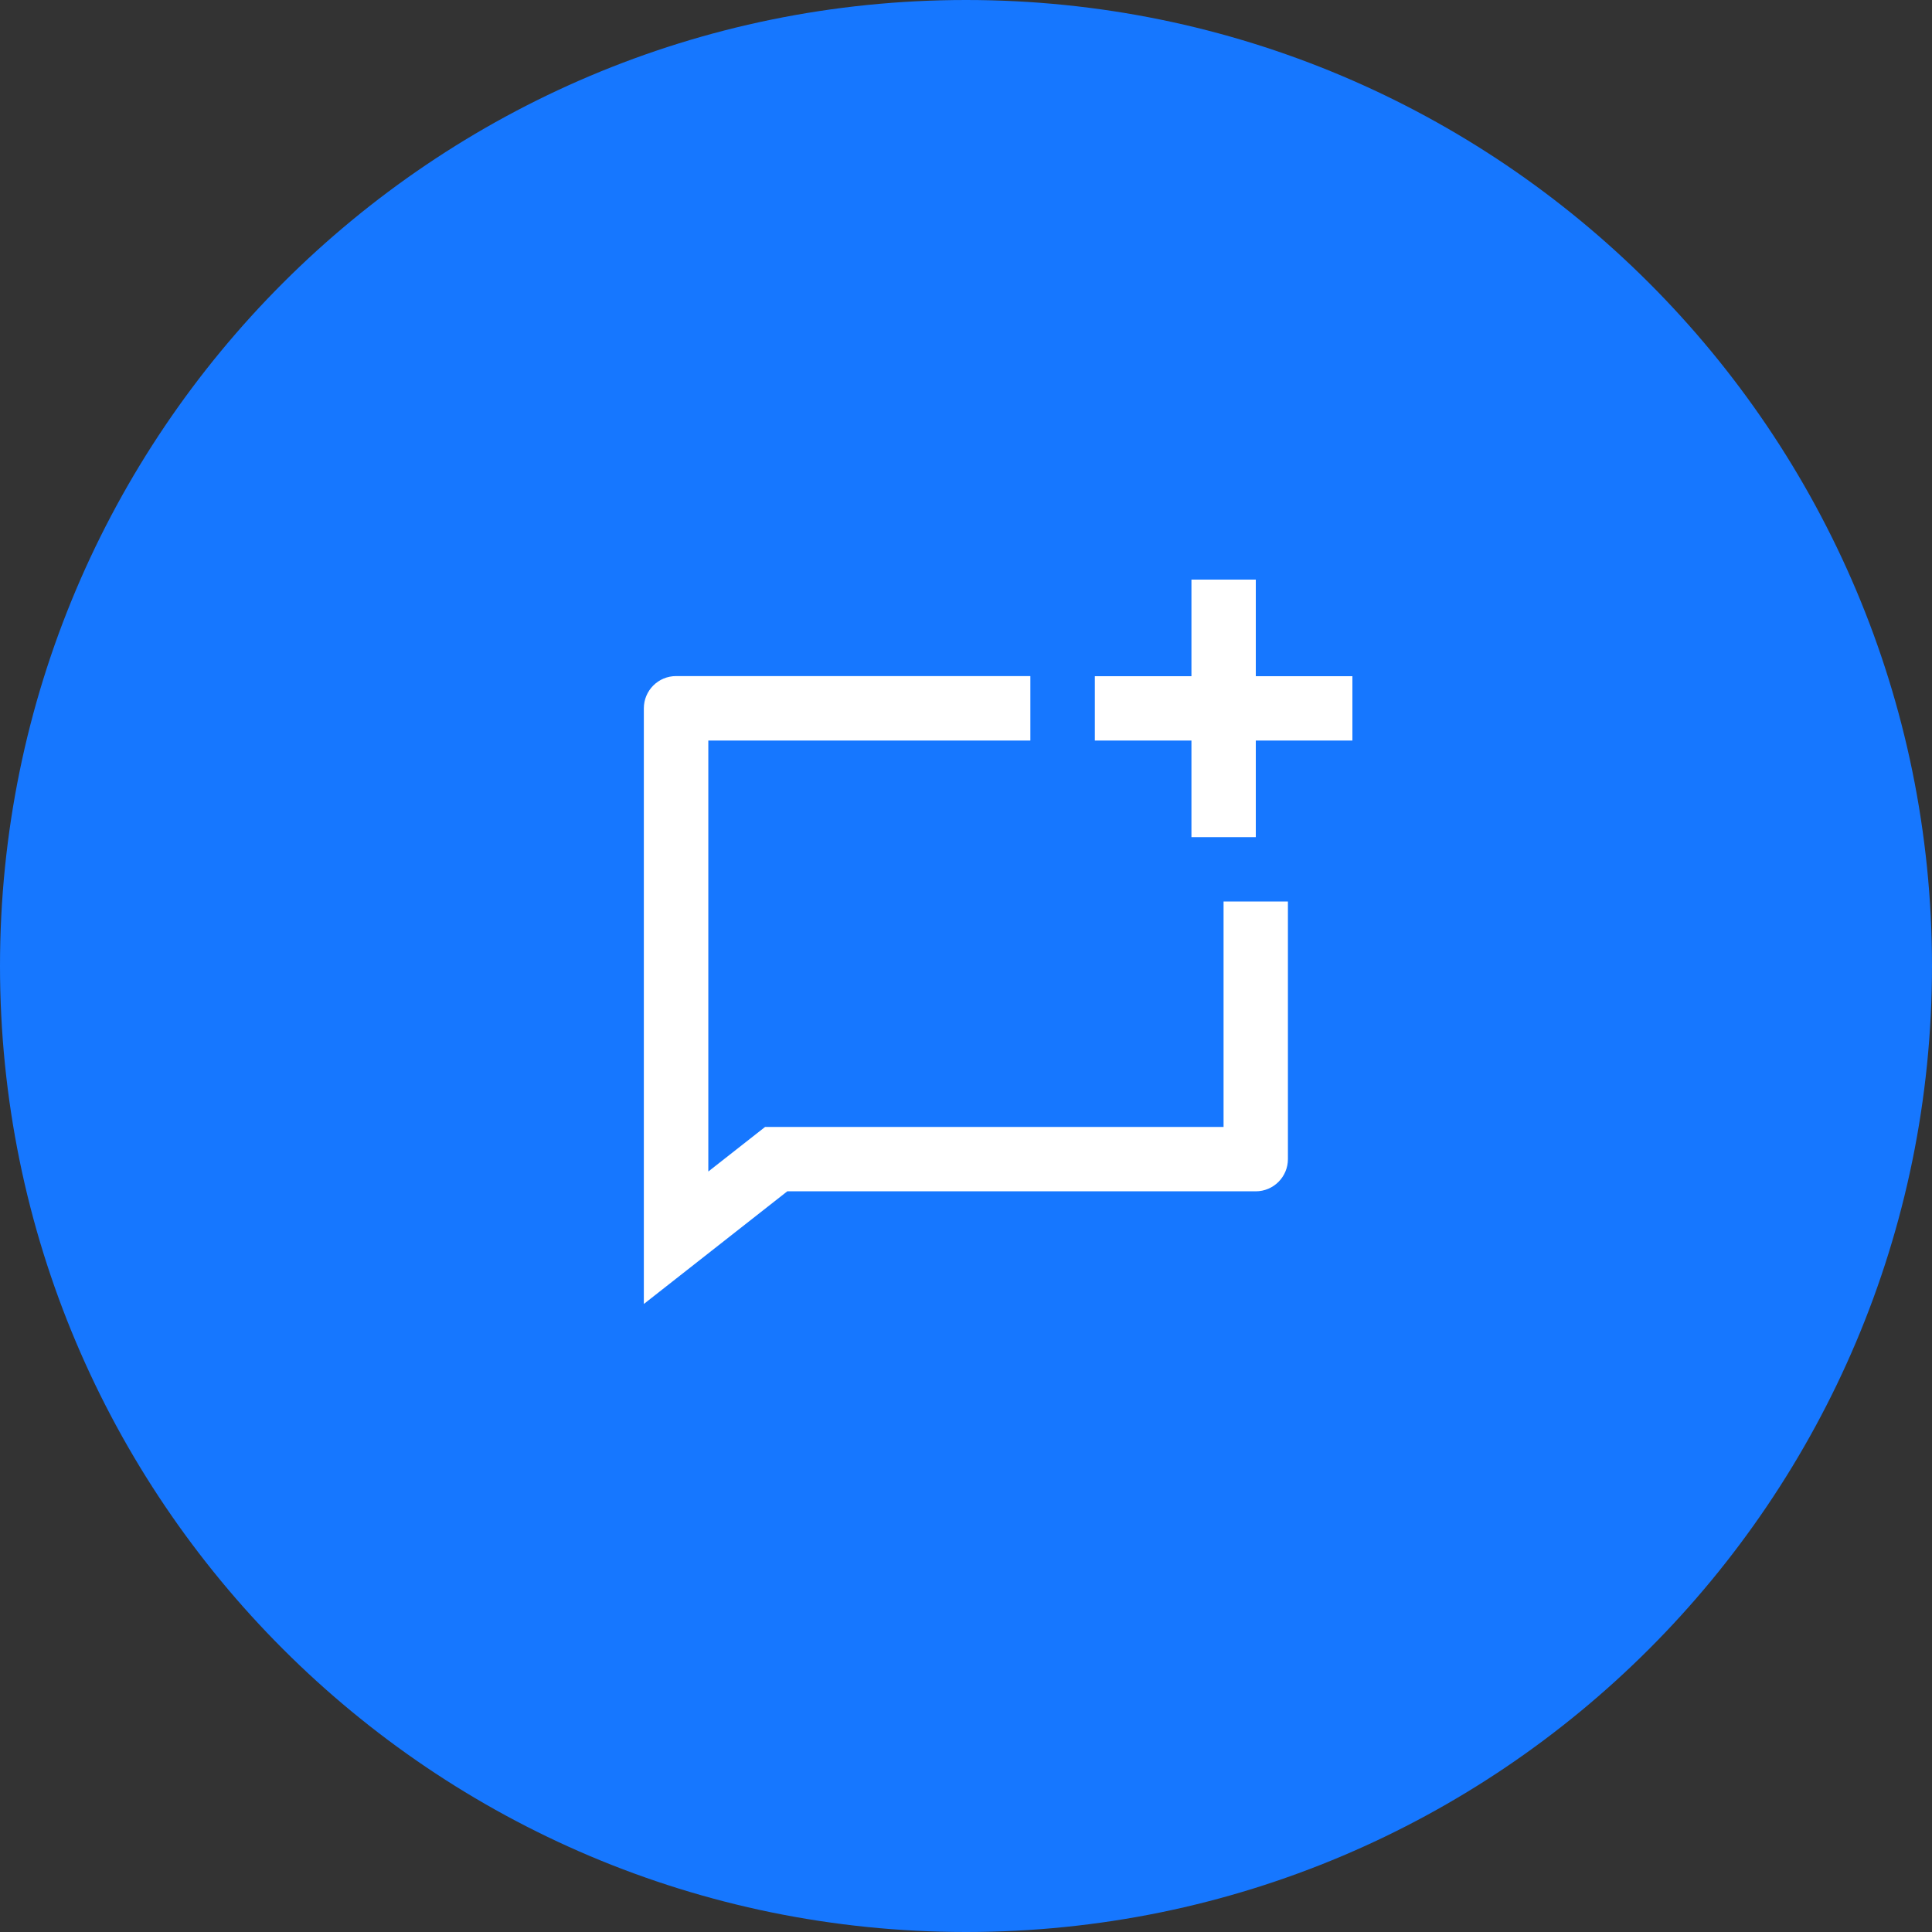 <!-- Generated by IcoMoon.io -->
<svg version="1.1" xmlns="http://www.w3.org/2000/svg" width="16" height="16" viewBox="0 0 16 16">
<rect x="0" y="0" width="16" height="16" fill="#333333" stroke="none"/>
<title>new-chat</title>
<path fill="#1677ff" d="M8 0c4.418 0 8 3.582 8 8s-3.582 8-8 8c-4.418 0-8-3.582-8-8s3.582-8 8-8z"></path>
<path fill="#fff" d="M8.533 5.6v0.533h-2.667v3.569l0.47-0.369h3.797v-1.867h0.533v2.133c0 0.147-0.119 0.267-0.267 0.267h-3.879l-1.188 0.933v-4.933c0-0.147 0.119-0.267 0.267-0.267h2.933zM9.867 5.6v-0.8h0.533v0.8h0.8v0.533h-0.8v0.8h-0.533v-0.8h-0.8v-0.533h0.8z"></path>
</svg>
